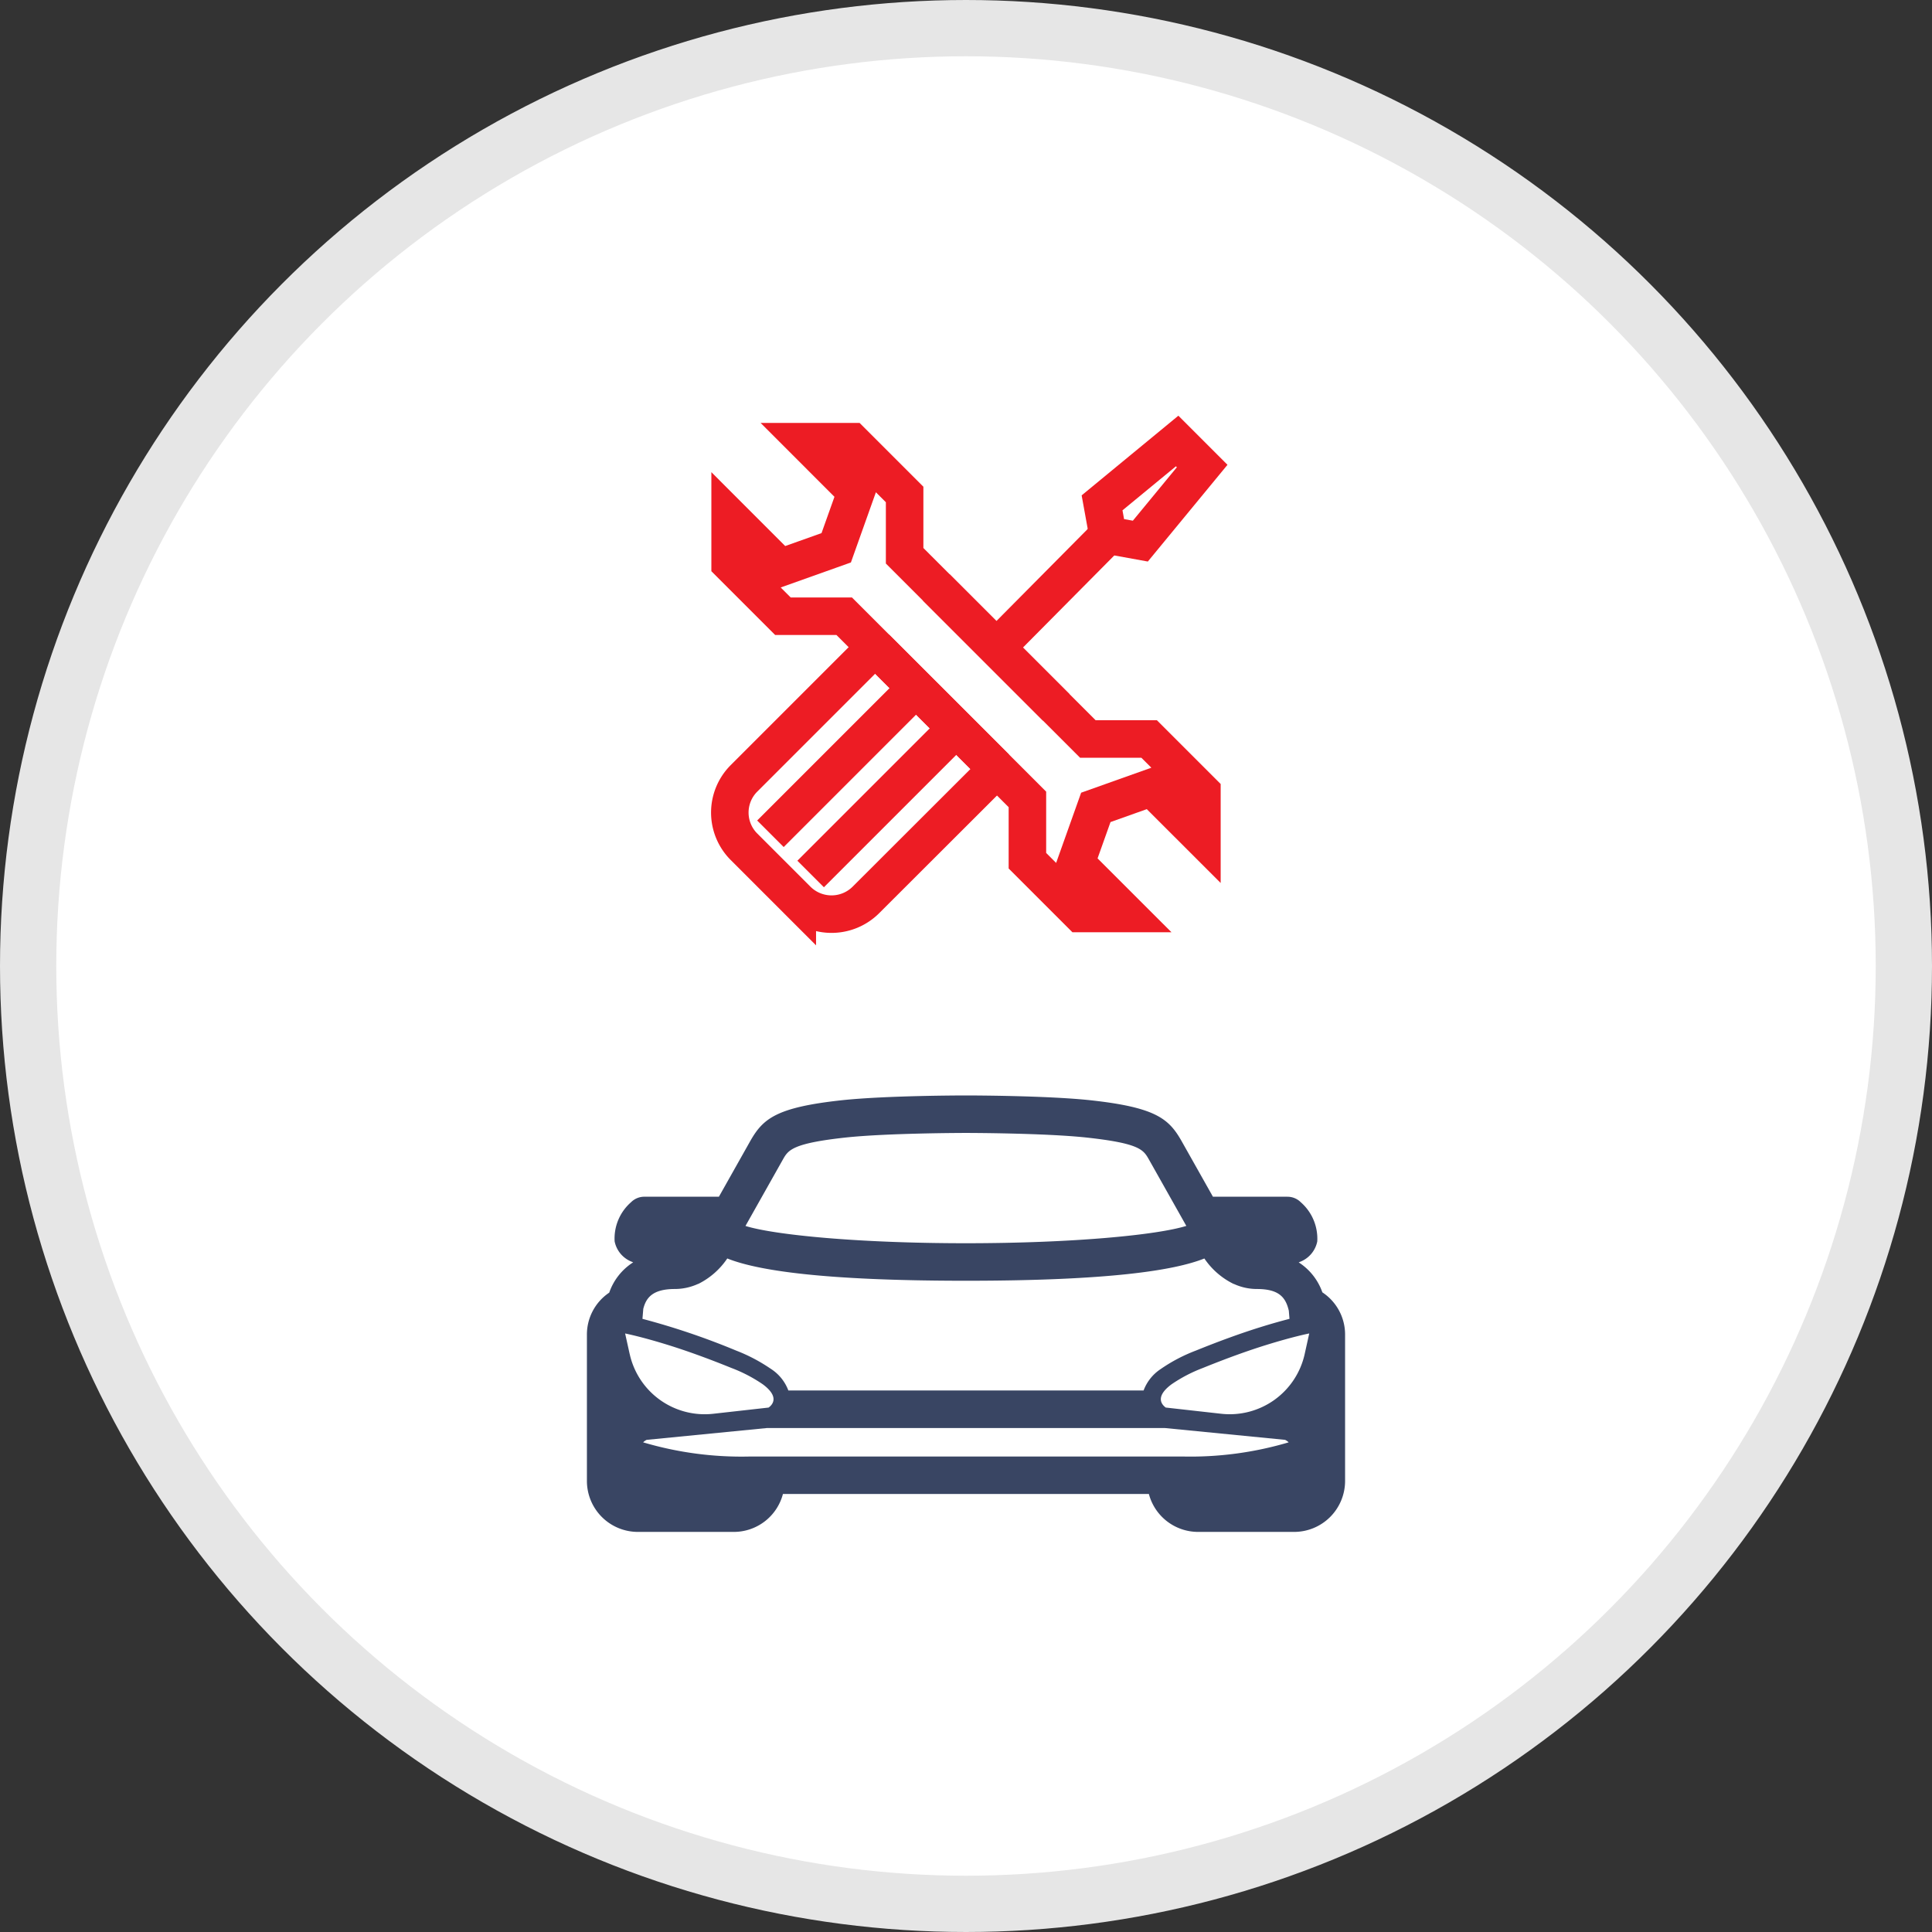 <svg xmlns="http://www.w3.org/2000/svg" viewBox="0 0 103 103"><rect x="0" y="0" width="103" height="103" fill="#333333" stroke="none"/><defs><style>.a{fill:#fff;stroke:#e6e6e6;stroke-width:3px;}.a,.b{stroke-miterlimit:10;}.b{fill:none;stroke:#ed1c24;stroke-width:2px;}.c{fill:#394563;}</style></defs><title>Asset 301</title><circle class="a" cx="51.5" cy="51.5" r="50"/><polyline class="b" points="49.915 31.316 57.996 39.397 61.263 39.397 64.077 42.211 64.077 44.661 61.399 41.984 58.421 43.044 57.36 46.023 60.038 48.7 57.587 48.7 54.774 45.887 54.774 42.619 46.692 34.538"/><polyline class="b" points="56.309 37.711 48.228 29.629 48.228 26.362 45.414 23.548 42.964 23.548 45.641 26.226 44.581 29.204 41.602 30.265 38.925 27.587 38.925 30.038 41.739 32.852 45.006 32.852 53.087 40.933"/><path class="b" d="M46.656,34.505l-6.99,6.99a2.577,2.577,0,0,0,0,3.65l2.84,2.84a2.595,2.595,0,0,0,3.65,0l7-6.99"/><polyline class="b" points="53.116 34.525 53.126 34.525 59.066 28.535"/><polygon class="b" points="60.795 28.848 59.067 28.535 58.754 26.808 62.757 23.511 64.091 24.845 60.795 28.848"/><line class="b" x1="51.173" y1="38.639" x2="43.217" y2="46.595"/><line class="b" x1="49.029" y1="36.495" x2="41.073" y2="44.451"/><path class="c" d="M70.499,68.899a3.13,3.13,0,0,0-1.262-1.598l.069-.029.006-.002a1.476,1.476,0,0,0,.915-1.086,2.58,2.58,0,0,0-.88-2.09,1,1,0,0,0-.707-.293H64.665l-1.676-2.975c-.677-1.188-1.377-1.79-4.863-2.17-2.375-.252-6.454-.255-6.626-.255-.173,0-4.261.003-6.628.256-3.493.38-4.194.982-4.873,2.174L38.327,63.8H34.35a1,1,0,0,0-.707.293,2.57,2.57,0,0,0-.875,2.089,1.476,1.476,0,0,0,.918,1.087l.07.03a3.119,3.119,0,0,0-1.276,1.615A2.687,2.687,0,0,0,31.29,71.15v7.81a2.718,2.718,0,0,0,2.72,2.71h5.12a2.707,2.707,0,0,0,2.61-2.021H61.25a2.715,2.715,0,0,0,2.62,2.021h5.12A2.718,2.718,0,0,0,71.71,78.96V71.15A2.689,2.689,0,0,0,70.499,68.899ZM41.739,61.815c.284-.499.489-.859,3.347-1.171,2.259-.241,6.372-.244,6.414-.244.041,0,4.145.003,6.412.244,2.849.31,3.044.653,3.337,1.167l1.959,3.478-0.0 0.0.038.067c-1.52.476-5.973.924-11.756.924-5.772,0-10.218-.446-11.747-.921Zm-7.444,7.963c.143-.555.458-1.058,1.684-1.058a2.989,2.989,0,0,0,1.231-.269c.007-.003.016-.002.023-.005A4.025,4.025,0,0,0,38.773,67.092c1.582.633,5.059,1.188,12.717,1.188,7.652,0,11.134-.554,12.718-1.187a4.013,4.013,0,0,0,1.556,1.355c.007.003.017.002.024.005A2.929,2.929,0,0,0,67,68.72c1.186,0,1.542.442,1.71,1.156l.036.435c-.395.102-.913.244-1.553.444-1.037.323-2.193.743-3.448,1.252a8.708,8.708,0,0,0-1.879.99,2.348,2.348,0,0,0-.898,1.133H42.029a2.351,2.351,0,0,0-.908-1.137c-.023-.017-.047-.033-.071-.047a9.001,9.001,0,0,0-1.801-.942,38.717,38.717,0,0,0-4.998-1.693Zm-.725,2.41-.243-1.097c.1.02.93.19,2.31.62.9.28,2.03.68,3.36,1.22a7.898,7.898,0,0,1,1.67.87c.89.66.53,1.08.31,1.24l-2.953.331A4.095,4.095,0,0,1,33.571,72.187Zm29.459,5.463H39.97a18.458,18.458,0,0,1-5.683-.756.714.714,0,0,1,.186-.132l6.416-.631H62.102l6.408.63a.67.67,0,0,1,.193.133A18.405,18.405,0,0,1,63.03,77.65Zm6.527-5.463a4.095,4.095,0,0,1-4.454,3.183l-2.953-.331c-.22-.16-.58-.58.31-1.24a7.898,7.898,0,0,1,1.67-.87c1.33-.54,2.46-.94,3.36-1.22,1.38-.43,2.21-.6,2.31-.62Z"/></svg>